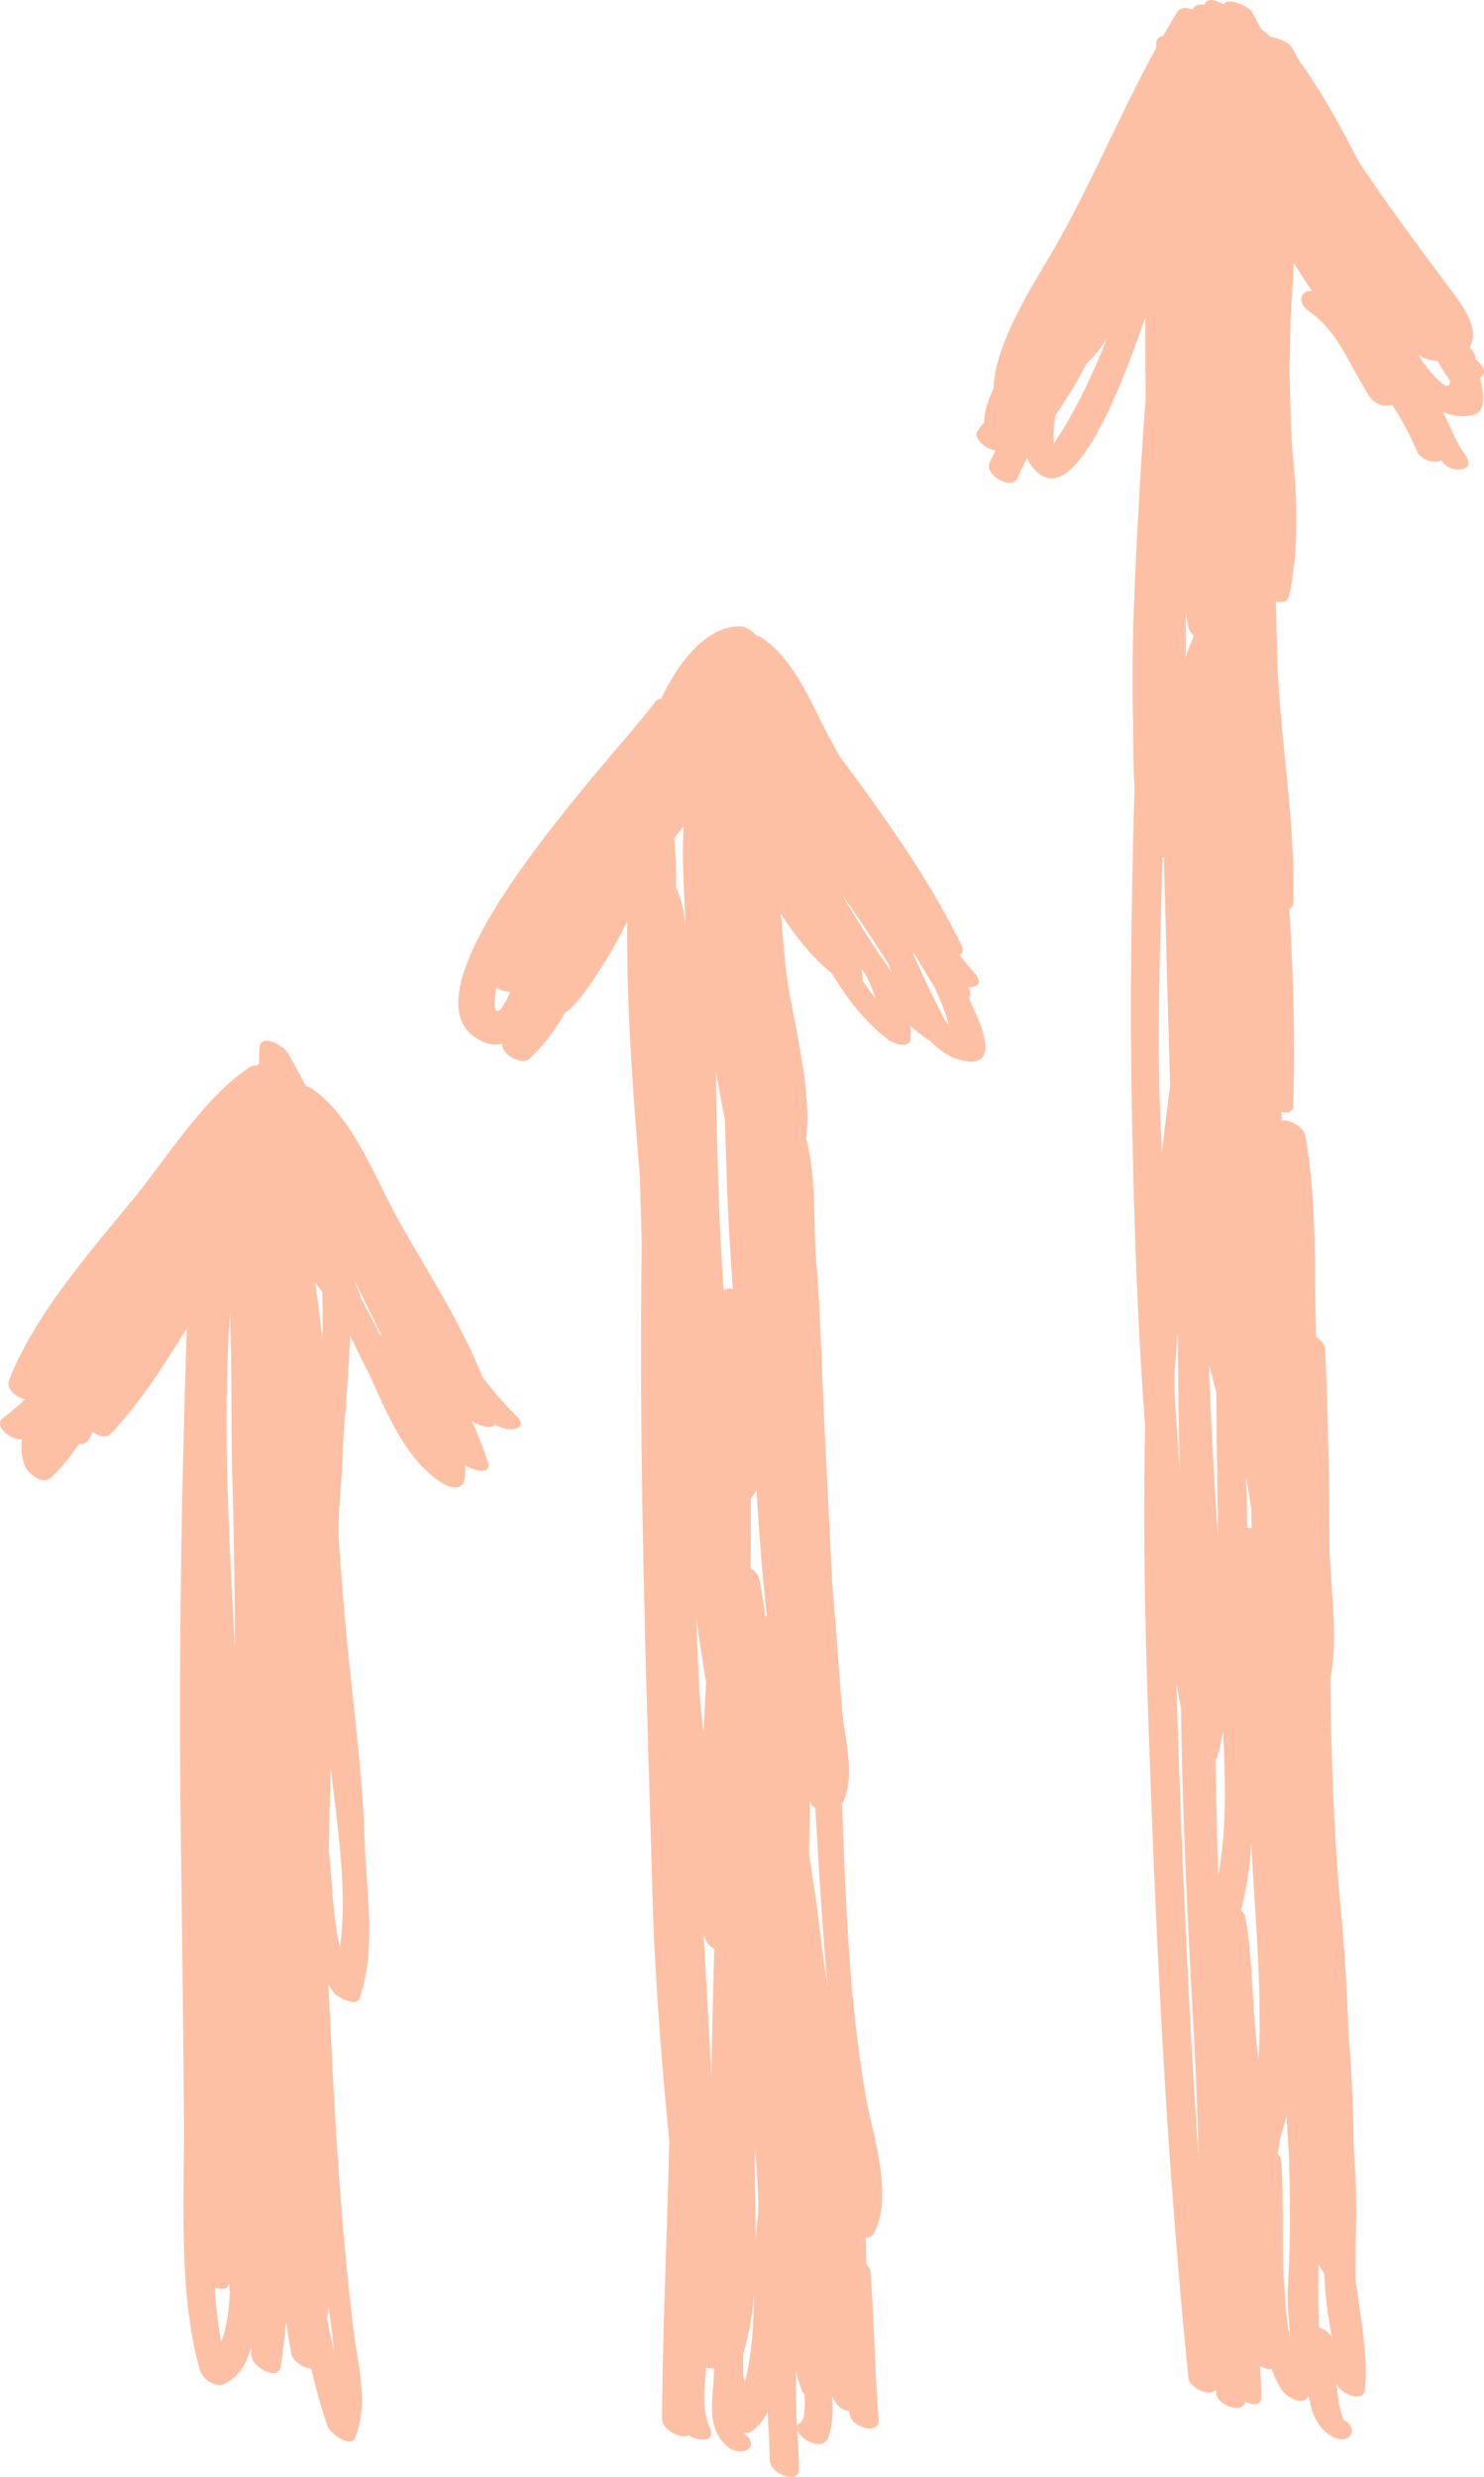 <svg xmlns="http://www.w3.org/2000/svg" width="600.2" height="1001.4" viewBox="0.011 -0.01 600.25 1001.428" style=""><g><g data-name="Слой 2"><g data-name="Слой 3"><g fill="#fec0a4" data-name="newarrow88 140672446"><path d="M105 423.5a40.1 40.1 0 0 0-.1 6l-.7 1.2a5.2 5.2 0 0 0-3 .6C82.7 443.5 68.3 467 54.5 484c-18.2 22.4-40.1 46.8-50.8 73.9-1.4 3.7 2.8 7 6.4 7.8a89.4 89.4 0 0 1-8.8 7.5c-4.2 3 2.8 9.1 7.6 8.7a21.6 21.6 0 0 0 1 10.4c1.2 3.2 7.2 8.3 10.7 5.1a74.2 74.2 0 0 0 11.3-13.7c1.7.2 3.2-.2 4-1.6s1-2.1 1.6-3.2c2.4 1.8 5.5 2.6 7.3.7a2.7 2.7 0 0 0 .7-.8h.1c11.6-12.4 20.8-27.1 30-41.8-2.3 67.1-3.3 134.2-2.5 201.4.5 39 1 77.9 1.3 116.9.3 32.5-2.5 71.7 6.5 103 .9 3.3 6 7.1 9.6 5.6 5.9-2.6 9.2-8.2 11.1-14.9.1 1.1.1 2.2.1 3.3.2 4.8 11 10.7 11.9 4.3s1.5-12 2.1-18c.7 4.4 1.4 8.9 2.2 13.3.6 2.6 4.8 5.5 8 5.8 1.9 7.9 4 15.7 6.6 23.2.9 2.7 9.5 9.5 11.4 4.2 5.3-14.8.7-29.3-1.1-44.6-4.2-35.4-6.6-70.8-8.4-106.4-.5-10.3-1-20.7-1.6-31.1v-.7c.8 1.2 1.6 2.5 2.5 3.6s8.8 6 10.2 1.9c6.9-20.6 2.6-42.6 2-64-.9-27.7-4.8-55.5-7.4-83.1-1.1-11.8-2-23.7-2.9-35.7s1-24.1 1.4-36.2c.5-14.8 2.5-32 3-48.9 2.6 5.5 5.4 11.1 8.3 16.7 7 16 15.4 35.3 29.9 43.5 2.5 1.4 7 2.3 8-1.4a22.2 22.2 0 0 0 .3-6.3c3.3 2.1 11 4.2 9.3-1.3a161 161 0 0 0-6.6-16.7c2.3 1.8 8.1 3.8 9.5 1.4 4.3 3.5 14.4 2.5 8.7-3.2a162.6 162.6 0 0 1-13.9-16c-8.8-22.4-23.7-44.8-34.7-64.8-8.9-16.4-18.4-41.3-34.6-51.9a9.5 9.5 0 0 0-2.1-.9c-2.4-4.6-4.8-9.1-7.4-13.5-1.5-2.6-10.8-8.1-11.3-2zm30.1 527.2c-1-4.4-1.9-8.8-2.8-13.2.2-1.6.4-3.3.5-5 1 6.1 1.8 12.3 2.3 18.2zM93 926.6c-.4 7.7-1.4 14.9-3.5 20.2a180.8 180.8 0 0 1-2.6-22c2.8 1.1 5.6.9 5.7-1.9.2 1.2.2 2.5.4 3.7zm44.5-139.4c-2.9-12-3.1-26.1-4.2-36.1l-.3-2.4c.2-10.7.4-21.4.7-32 0-.6.1-1.1.1-1.7 2.6 22.5 6.9 49.4 3.7 72.2zm11-257.7l-2.3-4.3c-1-2.9-1.9-5.5-2.7-7.6q5.4 11.4 11.1 22.8l-1.4-1.6c-1.5-3.2-3.1-6.3-4.7-9.3zM94 599c.7 22.6.9 45.3 1.1 68-2.5-45-5.1-91.4-2.1-136.1.9 23 .4 46.3 1 68.1zm33.6-79.8c0-.2.1-.3.1-.4l2.6 3.3c.3 6.1.3 12.4 0 18.7q-1.2-10.9-2.7-21.6z"></path><path d="M267.5 282.4a3.8 3.8 0 0 0-2.6 1.4c-10.5 15.6-107.5 115.6-71.6 136.3 3.7 2.2 7 2.6 9.9 1.9-.8 4 7.8 8.9 10.9 6.1a75.7 75.7 0 0 0 14.3-18.5c6.4-4.7 11.3-13.1 15.4-19.4a189.2 189.2 0 0 0 9.9-17.6c-.3 34.1 2.3 68.6 5.1 102.8.3 9.1.5 18.2.8 27.3-1.3 86.4 1.7 173.1 4.2 259.4.9 34.5 3.5 68.9 6.9 103.2-.8 37.6-2.7 75.2-2.9 112.8 0 4.3 8 8.3 10.8 6.4 4 2.7 11.1 2.9 8.6-2.8-3.4-7.6-2.3-16.3-1.5-24.6a5.5 5.5 0 0 0 3.1.4c-.1 2.7-.1 5.5-.4 8.1-.7 8.9-1.4 17.6 6.1 23.7 5.2 4.2 13.5.3 6.9-5.1l-.5-.7a4.4 4.4 0 0 0 3.5-.8 20.6 20.6 0 0 0 6.1-7.6c.3 6.4.8 12.7.8 19.1s12 10.1 11.9 4.4-.4-10.8-.7-16.2c1 3.4 7.6 7.2 10.9 5.1s3.7-12.7 3.2-18.6a32.1 32.1 0 0 0 1.9 3.1 7.5 7.5 0 0 0 5.1 2.8 4.9 4.9 0 0 0 .1 1.2c.4 5.1 12.2 9 11.7 2.1-1.6-19.9-1.8-39.8-3.3-59.7a5.3 5.3 0 0 0-1.7-3.1c-.1-3.6-.1-7.1-.2-10.7a3.2 3.2 0 0 0 3.3-1.7c7.9-15.2-.1-38.1-3-53.8-7-38.6-8.4-80-9.9-119.8 5.9-10.6.8-27.5 0-38.2-1.3-17.2-2.6-34.3-4-51.4l-3.3-67c-1-20.7-1.4-41.6-3.1-62.2-1.4-16.3.2-34.1-4.1-50 2.5-22.2-6.1-49.6-8.3-69.6-.7-6.8-1.3-14.1-2-21.6 6.1 9.6 13 18 20.7 24.2 6 10.1 13.1 19.3 22.5 26.6 2 1.6 8.9 4.4 9.3-.3a22.6 22.6 0 0 0-.1-5.2 52 52 0 0 0 6.9 5.5l1.1.6c3.8 4 8.1 7 13.1 8 12.2 2.6 10-7.4 6.8-15.7q-2-4.8-4.2-9.6c.7-.8.8-2 .1-3.7l-.3-.6c3.4.1 6-1.7 2.7-5.5s-4.2-5-6.3-7.5c1.2-.5 1.8-1.8.7-4.2-13.1-26.8-31.1-51.8-49.3-76.4-.8-1.4-1.6-2.8-2.3-4.2-8.4-14.7-14.7-33.9-29.2-43.6a7 7 0 0 0-2-.8c-1.7-1.9-4.5-3.5-5.9-3.6-13.4-1.1-25.6 13.9-32.6 29.1zM206.4 401l-.3.7c-6 12.8-6.9 5.8-5.3-2.3a13.4 13.4 0 0 0 5.6 1.6zm117.9 565.4a5.7 5.7 0 0 0 1.1 1.6c.3 5.3.1 10.4-1.7 11.5a2.2 2.2 0 0 0-1.2 2.8 230.4 230.4 0 0 1-.5-23.5c.7 2.5 1.4 5.1 2.3 7.6zm-23.1-3.1l-.6-3.4v-8.2a115.3 115.3 0 0 0 4.4-24c-.2 11.6-.9 25.5-3.8 35.6zm4.3-93.1c.5 6 .9 12.3 1.2 18.7s-.7 11.3-1 16.9c-.1-7.5-.2-15.1-.3-22.3 0-5.1-.1-10.1-.1-15.2a12.3 12.3 0 0 0 .2 1.9zm-23.9-216.5c1.2 8.8 2.5 17.6 4 26.3-.3 6.8-.7 13.7-1.1 20.6-.9-8.7-1.8-17.3-2-25.1zm3 128.6c.5 1 .9 2.1 1.5 3.1a6 6 0 0 0 2.8 2.4q-.7 26-1.2 51.9c-.9-19.1-2-38.3-3.1-57.4zm45.2-51.1c1.3 22.7 2.7 45.5 4.6 68.2l.3 3.1c-1.2-7.5-2.3-14.9-3.1-22.4-1.1-9.5-2.7-20-4.4-30.8.2-7.2.3-14.3.4-21.4a6.7 6.7 0 0 0 2.2 3.3zm-19.6-77.7l-.6-.2c-.7-5.2-1.6-10.4-2.6-15.4-.3-1.4-1.7-2.8-3.4-4 .1-9.3.1-18.6.1-28a16.9 16.9 0 0 0 2.3-3.6c1 17.2 2.3 34.2 4.2 51.2zm-17-201.1l.9 28.3c.5 13.5 1.4 26.9 2.3 40.4-1.6-.4-2.9-.2-3.7.6a14.8 14.8 0 0 1-.1-2.1c-2-28.8-2.7-57.6-3-86.5 1.1 6.4 2.3 12.9 3.6 19.3zm55.6-56a1.9 1.9 0 0 0 .2-.8c-.1-1.4-.3-2.7-.5-4l1.5 2.2a88.5 88.5 0 0 1 4.3 10c-1.9-2.4-3.7-4.9-5.5-7.4zm21.3-10.4l.7 1.1c2.2 3.8 4.5 7.6 6.8 11.4s10 24.2 3.1 10.9c-4.1-7.8-7.9-16-11.5-24.2zm-10.6 4l.9 2.6q-10.3-14.6-19.2-30c-.1-.3-.3-.5-.4-.8 6.3 9.3 12.8 18.7 18.7 28.2zm-82.2-14.2c-.4-6-1.3-11.8-3.9-17.2a142.7 142.7 0 0 0-.7-19.6l3.8-5.1c-.8 13.9.4 28.2.8 41.9z"></path><path d="M495.1 1.8c-3.1-1.8-7-3-7.9.1-2.1-.3-4.3.1-4.8 2-2.4-1.1-5-1.1-6.3 1s-3.8 6.4-5.7 9.7a2.7 2.7 0 0 0-2.7 2.5 19.3 19.3 0 0 1-.1 2.4c-14.9 27.1-26.5 55.7-42.1 82.5-6.8 11.8-23.2 36.7-23.6 55-2.4 5.2-3.9 9.9-3.8 13.7-.9 1.1-1.8 2.2-2.6 3.4-2.1 3 2.9 6.6 5.1 7.4a8 8 0 0 0 2.1.5l-2.4 5c-2.2 5.1 9 11.3 11.2 6.4 1.2-2.8 2.6-5.5 3.9-8.3a16.6 16.6 0 0 0 4.8 6.3c14 11.3 31.1-27.9 43.1-63.4-.1 11 0 22 .1 33.1-1 13.9-2 27.8-2.7 41.6-1.6 29.5-3.2 59-2.4 88.5.2 8.5 0 17.9.6 27.1-1.2 42.9-1.9 85.8-1.1 128.8s2.1 85.9 5.4 129.5c-.7 34.6-.3 69.1.8 103.4 3 93.5 7.3 188.3 16.7 281.4.4 3.8 8.5 7.9 11.1 4.8.1.6.1 1.1.2 1.7.7 4.7 11 8.2 11.6 3.1 3.2 1.5 6.6 1.6 6.6-1.6s-.3-8.5-.5-12.8c1.6.8 3.3 1.4 4.6 1.1a61.6 61.6 0 0 0 3.9 8.2c1.7 2.7 8.5 7.3 11 3 .1-.1.1-.3.2-.4 1 7.1 3.5 13.4 9.9 16.8s11.1-3.4 4.1-7c.1 0-1.3-4.1-1.6-5.6s-.9-6-1.2-9c1.9 4.5 11.1 7.7 11.5 2.5 1.3-14-1.6-27.6-3.3-41.4a2.8 2.8 0 0 0-.4-1.2c-.4-16 .8-32.3-.4-48-.2-2.8-.3-5.6-.5-8.4-.1-14.7-.7-29.4-2-43.9-.6-16.2-1.4-32.3-2.9-48.5-3.1-31.8-4.1-64-4.5-96.3 1.8-8.3 1.7-19.3 1.1-28.3-.4-7.2-.9-14.5-1.4-21.7-.2-27.8-.5-55.6-1.8-83.1-.1-1.8-1.7-3.6-3.6-4.9-1-27.5.5-54.4-4.5-81.7-.6-2.9-6-6.4-9.4-5.8 0-1.2-.1-2.4-.2-3.6 2.5.7 4.7.3 4.8-2.3.8-26.4 0-53.1-1.6-79.8a2.4 2.4 0 0 0 1.6-2.4c1-34.9-6-68.7-6.6-103.4-.1-6.1-.3-12.2-.4-18.5 2.4.8 4.8.5 5.4-2.3 3.8-18 3.3-37.6 1.5-56-1.1-11.8-1-24-1.5-36.2.5-8.6.2-17.4.9-26.3.4-5.2.7-10.6.9-16 2.4 4 5 7.9 7.4 11.5-4.6-.8-6.4 4.7-1 8.3 11.8 7.9 17 23.6 24.8 35a7.9 7.9 0 0 0 8.6 2.6 119.9 119.9 0 0 1 10 18.7c1.3 3.5 7.4 5.4 10 3.7l.4.8c3.4 4.7 14.1 4 9.2-2.9-3.8-5.2-5.9-11.4-9-17.1h.8a17.5 17.5 0 0 0 11.5.9c4.7-1.3 4.7-7.4 2.6-15.1 3.3-1.4 1.2-5.4-2.1-7.6.8-.3.2-1.9-2-4.6 4.8-8.6-4.9-19.4-10.2-26.6-11.3-15.3-23.6-31.7-34.7-48.5-7-13.4-14.1-26.7-23-39.3l-.5-.4-3.5-6.4c-1.1-1.9-5.6-4.1-8.6-4.2a30.9 30.9 0 0 0-3.9-3.3c-1.2-2.4-2.4-4.7-3.7-7S496-1.4 495.1 1.8zm-68.9 177.6a51.2 51.2 0 0 1 .8-11.7 175.3 175.3 0 0 0 12.3-20.4 73.1 73.1 0 0 0 5.2-5.9c1.1-1.4 2.1-2.9 3.1-4.3-5.9 15.1-12.9 29.6-21.4 42.3zm107.7 736.4a5.3 5.3 0 0 0 1.7 3.1 176.9 176.9 0 0 0 3.2 26.2c-.8-1.9-3.1-3.5-5.4-4.3v-2.2c-.3-7.6-.2-15.3-.1-22.9zm-12.6-46c.5 18.4.8 36.6-.4 55.1-.4 6.6.7 13.4.8 20.1-.8-4.1-1.3-8.4-1.7-12.7s-.4-7.9-.8-11.9c-.7-16.7.1-33.7-1-47.1a5.4 5.4 0 0 0-1.4-2.7c.4-2.1.7-4.3 1.1-6.4 1-3 1.8-6 2.5-9 .2 4.9.5 9.8.9 14.6zm-12.2-37.4c-2.8-19.4-2.2-40.9-5.4-57.5a5.6 5.6 0 0 0-1.7-2.6 139.6 139.6 0 0 0 4.1-27.3c1.4 28.2 4.5 58.3 3 87.4zm-16.4-74c-.4-15.6-.7-31.3-1.1-46.9a3.8 3.8 0 0 0 .9-1.5 74 74 0 0 0 2.2-10.4c1 19.8 1.6 40.4-2 58.8zm-15-67.5c.6 44.5 2.8 88.9 5.3 133.3.8 16.4 1.5 33 1.9 49.5-4.4-64.4-7.1-129-9.1-193.1.6 3.4 1.3 6.8 1.9 10.3zm28.4-81.2c0 2.7.1 5.5.2 8.2a5.5 5.5 0 0 0-1.8-.2c-.1-7-.2-13.9-.4-20.9.6 4.4 1.3 8.7 2 12.9zm-14.1-47c.1 19.9.4 39.7.7 59.6-1.5-22.1-2.7-44.3-3.6-66.4v-4.3c.9 3.7 1.9 7.5 2.9 11.1zm-15.1 17.8l.3 13.3c-.7-9.7-1.4-19.5-2-29.3s.7-17.4 1.2-26.2c.1 14.1.2 28.2.5 42.2zm-6.2-233.8c.3 9.1.6 18.2.8 27.3.5 21.7 1.2 43.4 1.8 65.1-1.2 8.8-2.3 17.7-3.3 26.6 0-.8-.1-1.6-.1-2.4-2.3-38.7-.7-77.9.3-116.7zm10-92.9a6.3 6.3 0 0 0 2.1 3 4.1 4.1 0 0 0-.1 1.1.1.1 0 0 0-.1.1 39.5 39.5 0 0 0-3 8.1v-18.8c.4 2.2.7 4.3 1.1 6.5zm93.2-110.5c1.3 1.4 4.9 2.6 7.6 2.6l.9 1.5a53.5 53.5 0 0 0 4.1 6.4c.1 2.9-1.5 3.6-6.9-2.4-1.4-1.6-2.8-3.3-4.1-5.1a30.7 30.7 0 0 1-1.7-3.1c0 .1 0 .1.1.1z"></path></g></g></g></g></svg>